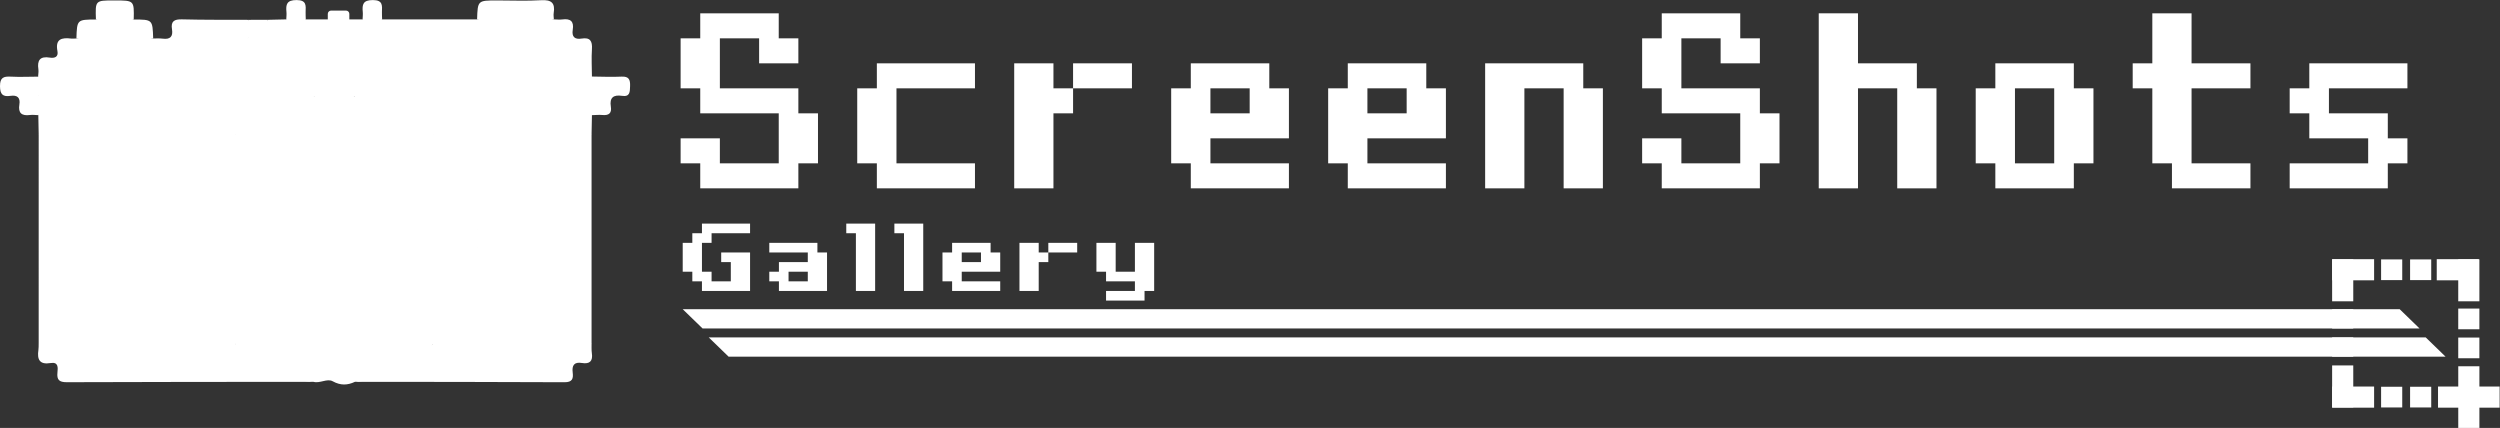 <?xml version="1.0" encoding="UTF-8" standalone="no"?>
<svg
   xmlns:dc="http://purl.org/dc/elements/1.1/"
   xmlns:cc="http://creativecommons.org/ns#"
   xmlns:rdf="http://www.w3.org/1999/02/22-rdf-syntax-ns#"
   xmlns:svg="http://www.w3.org/2000/svg"
   xmlns="http://www.w3.org/2000/svg"
   xmlns:sodipodi="http://sodipodi.sourceforge.net/DTD/sodipodi-0.dtd"
   xmlns:inkscape="http://www.inkscape.org/namespaces/inkscape"
   viewBox="0 0 600.481 102.78"
   height="102.78"
   width="600.481"
   xml:space="preserve"
   version="1.1"
   id="svg2"
   sodipodi:docname="logo.svg"
   inkscape:version="0.92.4 (5da689c313, 2019-01-14)"><rect x="0" y="0" width="600.481" height="102.78" fill="#333333" stroke="none"/><sodipodi:namedview
     pagecolor="#ffffff"
     bordercolor="#666666"
     borderopacity="1"
     objecttolerance="10"
     gridtolerance="10"
     guidetolerance="10"
     inkscape:pageopacity="0"
     inkscape:pageshadow="2"
     inkscape:window-width="1920"
     inkscape:window-height="1018"
     id="namedview118"
     showgrid="false"
     inkscape:zoom="0.73774142"
     inkscape:cx="-71.163532"
     inkscape:cy="62.410157"
     inkscape:window-x="-8"
     inkscape:window-y="-8"
     inkscape:window-maximized="1"
     inkscape:current-layer="svg2" /><defs
     id="defs6"><clipPath
       id="clipPath16"
       clipPathUnits="userSpaceOnUse"><path
         id="path18"
         d="M 0,64.592 H 377.368 V 0 H 0 Z"
         inkscape:connector-curvature="0" /></clipPath></defs><g
     id="g1035"><g
       style="fill:#ffffff"
       id="g10"
       transform="matrix(1.591,0,0,-1.591,-4.9375187e-4,102.78)"><g
         style="fill:#ffffff"
         id="g12"><g
           style="fill:#ffffff"
           id="g14"
           clip-path="url(#clipPath16)"><g
             style="fill:#ffffff"
             id="g20"
             transform="translate(5.84,12.72)"><path
               inkscape:connector-curvature="0"
               d="m 0,0 c 0,10.538 0,21.075 0.001,31.613 0.496,0.503 1.141,0.54 1.783,0.541 8.788,0.017 17.576,0.027 26.365,-0.004 0.373,-10e-4 0.744,-0.038 1.1,-0.148 1.225,-0.684 0.239,-1.275 -0.169,-1.718 C 26.874,27.89 25.261,25.177 24.365,22.041 22.21,14.497 23.652,7.728 28.731,1.742 29.04,1.378 29.404,1.059 29.64,0.633 29.894,0.174 29.836,-0.176 29.296,-0.365 28.676,-0.569 28.036,-0.549 27.401,-0.55 19.071,-0.556 10.742,-0.558 2.413,-0.547 1.576,-0.546 0.694,-0.664 0,0"
               style="fill:#ffffff;fill-opacity:1;fill-rule:nonzero;stroke:none"
               id="path22" /></g><g
             style="fill:#ffffff"
             id="g24"
             transform="translate(89.309,44.332)"><path
               inkscape:connector-curvature="0"
               d="m 0,0 c 0,-10.536 0,-21.073 0,-31.609 -0.448,-0.459 -1.029,-0.533 -1.621,-0.535 -7.021,-0.021 -14.043,-0.049 -21.064,0.014 -0.267,0.002 -0.529,0.052 -0.783,0.124 -1.029,0.419 -0.484,1.006 -0.086,1.462 0.835,0.956 1.674,1.903 2.385,2.96 1.65,2.452 2.658,5.151 3.201,8.046 0.153,0.819 0.155,1.696 0.699,2.405 0.408,0.293 0.89,0.298 1.362,0.32 0.68,0.033 1.1,0.298 1.079,1.052 -0.018,0.671 -0.402,0.916 -1.011,0.957 -0.471,0.031 -0.953,0.025 -1.379,0.288 -0.565,0.578 -0.555,1.359 -0.681,2.07 -0.743,4.221 -2.489,7.935 -5.4,11.106 -0.398,0.432 -1.398,0.993 -0.213,1.715 0.625,0.195 1.267,0.174 1.905,0.175 6.395,0.006 12.789,0.009 19.184,-0.003 C -1.584,0.545 -0.697,0.669 0,0"
               style="fill:#ffffff;fill-opacity:1;fill-rule:nonzero;stroke:none"
               id="path26" /></g><g
             style="fill:#ffffff"
             id="g28"
             transform="translate(89.309,44.332)"><path
               inkscape:connector-curvature="0"
               d="m 0,0 c -7.971,0.009 -15.942,0.018 -23.914,0.028 -0.489,-0.239 -0.818,0.098 -1.133,0.358 -2.893,2.389 -6.174,3.948 -9.848,4.716 -0.364,0.076 -1.529,-0.045 -0.611,0.972 2.272,0.447 4.568,0.141 6.851,0.202 2.22,0.06 2.266,0.063 2.274,2.213 0.005,1.332 -0.015,2.665 0.002,3.997 0.013,0.985 -0.366,1.468 -1.405,1.467 -5.436,-0.007 -10.872,0.002 -16.308,-0.006 -0.873,-10e-4 -1.43,-0.312 -1.502,-1.256 -0.077,-1.012 -0.667,-1.522 -1.65,-1.613 -0.754,-0.07 -1.146,-0.489 -1.215,-1.231 -0.093,-0.994 -0.636,-1.524 -1.63,-1.648 -0.611,-0.076 -1.178,-0.275 -1.125,-1.066 0.057,-0.847 0.735,-0.812 1.303,-0.827 1.811,-0.048 3.624,-0.007 5.436,-0.023 0.743,-0.006 1.495,0.066 2.218,-0.182 1.038,-0.871 -0.094,-0.89 -0.468,-1.01 -1.257,-0.401 -2.566,-0.611 -3.804,-1.109 -2.029,-0.815 -3.917,-1.843 -5.608,-3.244 -0.454,-0.377 -0.896,-0.957 -1.65,-0.708 -9.894,-0.01 -19.788,-0.02 -29.682,-0.029 -0.018,0.961 -0.037,1.922 -0.055,2.882 -0.624,0.982 -0.61,1.976 -0.061,2.981 0.801,0.58 1.732,0.427 2.622,0.429 6.914,0.015 13.828,0.035 20.741,-0.015 1.428,-0.011 2.24,0.406 2.269,1.906 0.046,0.175 0.125,0.339 0.227,0.488 0.15,0.145 0.333,0.312 0.534,0.296 1.761,-0.141 2.201,0.938 2.246,2.395 0.067,0.152 0.171,0.274 0.307,0.368 0.232,0.127 0.488,0.226 0.746,0.205 1.308,-0.109 1.785,0.552 1.706,1.773 -0.014,0.207 0.071,0.409 0.153,0.604 0.078,0.147 0.19,0.259 0.334,0.34 1.889,-0.145 2.408,1.148 2.753,2.624 0.953,0.022 1.905,0.044 2.857,0.066 0.982,0.622 1.964,0.627 2.945,-0.004 2.859,0.002 5.717,0.003 8.576,0.005 0.983,0.622 1.966,0.625 2.948,-0.003 4.779,10e-4 9.558,10e-4 14.337,10e-4 3.863,0.81 7.726,0.809 11.59,0 0.424,-0.006 0.856,-0.065 1.271,-0.009 1.232,0.169 1.792,-0.282 1.581,-1.562 -0.172,-1.044 0.295,-1.496 1.331,-1.326 1.297,0.212 1.648,-0.374 1.566,-1.595 -0.092,-1.373 -0.007,-2.757 0,-4.136 0.752,-1.944 0.752,-3.887 0,-5.83 z"
               style="fill:#ffffff;fill-opacity:1;fill-rule:nonzero;stroke:none"
               id="path30" /></g><g
             style="fill:#ffffff"
             id="g32"
             transform="translate(53.475,50.079)"><path
               inkscape:connector-curvature="0"
               d="m 0,0 c 4.49,-0.83 8.482,-2.698 11.92,-5.719 2.967,-3.178 5.268,-6.733 6.172,-11.057 0.227,-1.087 0.347,-2.197 0.517,-3.296 0.623,-0.987 0.619,-1.975 0.003,-2.963 -0.523,-5.344 -2.463,-10.033 -6.366,-13.821 -0.144,-0.139 -0.219,-0.349 -0.326,-0.527 -0.996,-1.672 -2.68,-2.538 -4.251,-3.487 -2.307,-1.395 -4.886,-2.016 -7.56,-2.253 -1.134,-0.532 -2.17,-0.57 -3.361,0.086 -0.834,0.459 -1.903,-0.353 -2.891,-0.089 -3.914,0.212 -7.297,1.764 -10.362,4.111 -0.588,0.45 -1.25,0.839 -1.457,1.632 -2.758,2.939 -5.016,6.209 -5.963,10.171 -1.877,7.849 -0.184,14.827 5.407,20.762 0.211,0.223 0.377,0.488 0.565,0.733 3.445,3.003 7.44,4.859 11.914,5.719 C -4.026,0.883 -2.013,0.886 0,0"
               style="fill:#ffffff;fill-opacity:1;fill-rule:nonzero;stroke:none"
               id="path34" /></g><g
             style="fill:#ffffff"
             id="g36"
             transform="translate(35.513,12.696)"><path
               inkscape:connector-curvature="0"
               d="m 0,0 c 3.417,-2.99 7.39,-4.837 11.82,-5.743 -12.418,-0.009 -24.834,-0.005 -37.251,-0.054 -1.144,-0.004 -1.521,0.356 -1.409,1.454 0.075,0.733 0.168,1.638 -1.039,1.437 -1.663,-0.277 -2.047,0.542 -1.834,1.974 0.047,0.314 0.028,0.637 0.039,0.957 C -19.782,0.016 -9.891,0.008 0,0"
               style="fill:#ffffff;fill-opacity:1;fill-rule:nonzero;stroke:none"
               id="path38" /></g><g
             style="fill:#ffffff"
             id="g40"
             transform="translate(23.125,58.794)"><path
               inkscape:connector-curvature="0"
               d="M 0,0 C 0.478,-0.006 0.962,0.035 1.432,-0.028 2.544,-0.175 3.026,0.259 2.842,1.38 2.643,2.589 3.17,2.916 4.349,2.885 7.691,2.796 11.036,2.828 14.381,2.812 c 0.65,-0.949 0.61,-1.895 -0.015,-2.837 l 0.005,0.005 C 14.207,-0.154 14.042,-0.333 13.832,-0.334 12.474,-0.341 11.806,-1.007 11.8,-2.366 11.799,-2.576 11.619,-2.741 11.486,-2.905 l 0.004,0.004 C 11.371,-2.999 11.247,-3.154 11.11,-3.155 9.612,-3.166 8.871,-3.907 8.859,-5.405 8.858,-5.543 8.704,-5.666 8.605,-5.786 L 8.61,-5.781 C 8.092,-6.25 7.448,-6.285 6.805,-6.286 c -7.52,-0.013 -15.041,-0.025 -22.561,0.006 -0.374,0.001 -0.746,0.035 -1.106,0.152 -0.204,0.074 -0.374,0.196 -0.511,0.364 0.018,0.371 0.098,0.751 0.044,1.111 -0.207,1.366 0.258,2.005 1.714,1.764 0.722,-0.119 1.339,0.079 1.162,0.991 -0.351,1.809 0.633,2.065 2.067,1.883 0.261,-0.033 0.531,0.008 0.796,0.015 3.863,0.808 7.727,0.808 11.59,0"
               style="fill:#ffffff;fill-opacity:1;fill-rule:nonzero;stroke:none"
               id="path42" /></g><g
             style="fill:#ffffff"
             id="g44"
             transform="translate(53.585,6.956)"><path
               inkscape:connector-curvature="0"
               d="M 0,0 C 1.209,0.335 2.42,0.665 3.627,1.006 6.758,1.887 9.306,3.777 11.811,5.74 19.782,5.749 27.753,5.758 35.725,5.767 35.735,5.288 35.698,4.802 35.767,4.331 35.946,3.118 35.441,2.651 34.258,2.846 33.097,3.037 32.738,2.48 32.874,1.403 32.987,0.501 32.836,-0.066 31.644,-0.06 21.096,-0.005 10.548,-0.012 0,0"
               style="fill:#ffffff;fill-opacity:1;fill-rule:nonzero;stroke:none"
               id="path46" /></g><g
             style="fill:#ffffff"
             id="g48"
             transform="translate(83.615,61.675)"><path
               inkscape:connector-curvature="0"
               d="m 0,0 c -3.863,0 -7.727,0 -11.59,0 0.094,2.859 0.094,2.859 3.016,2.859 2.223,0 4.452,-0.101 6.666,0.034 C -0.349,2.987 0.222,2.462 -0.024,0.95 -0.074,0.643 -0.011,0.317 0,0"
               style="fill:#ffffff;fill-opacity:1;fill-rule:nonzero;stroke:none"
               id="path50" /></g><g
             style="fill:#ffffff"
             id="g52"
             transform="translate(23.125,58.794)"><path
               inkscape:connector-curvature="0"
               d="m 0,0 c -3.863,0 -7.726,0 -11.59,0 0.093,2.849 0.093,2.849 2.947,2.864 1.902,0.765 3.804,0.767 5.706,-0.002 C -0.091,2.853 -0.091,2.853 0,0"
               style="fill:#ffffff;fill-opacity:1;fill-rule:nonzero;stroke:none"
               id="path54" /></g><g
             style="fill:#ffffff"
             id="g56"
             transform="translate(5.823,50.143)"><path
               inkscape:connector-curvature="0"
               d="m 0,0 c -0.013,-0.976 -0.025,-1.951 -0.038,-2.927 -0.424,0.011 -0.855,0.076 -1.271,0.022 -1.233,-0.16 -1.8,0.292 -1.59,1.576 0.174,1.063 -0.329,1.466 -1.348,1.315 -1.141,-0.171 -1.569,0.215 -1.576,1.457 -0.008,1.293 0.519,1.502 1.615,1.445 1.375,-0.072 2.758,-0.007 4.137,-10e-4 0,0 0.12,-0.033 0.12,-0.033 C 0.616,1.892 0.622,0.941 0,0"
               style="fill:#ffffff;fill-opacity:1;fill-rule:nonzero;stroke:none"
               id="path58" /></g><g
             style="fill:#ffffff"
             id="g60"
             transform="translate(89.364,47.216)"><path
               inkscape:connector-curvature="0"
               d="M 0,0 C 0,1.943 0,3.887 0,5.83 1.488,5.819 2.978,5.742 4.461,5.817 5.59,5.875 5.793,5.355 5.76,4.388 5.731,3.521 5.756,2.731 4.539,2.916 3.249,3.113 2.634,2.648 2.855,1.283 3.013,0.301 2.556,-0.068 1.592,0.023 1.067,0.073 0.531,0.011 0,0"
               style="fill:#ffffff;fill-opacity:1;fill-rule:nonzero;stroke:none"
               id="path62" /></g><g
             style="fill:#ffffff"
             id="g64"
             transform="translate(20.188,61.657)"><path
               inkscape:connector-curvature="0"
               d="m 0,0 c -1.902,0.001 -3.803,0.001 -5.705,0.002 -0.1,2.875 -0.1,2.875 2.684,2.874 h 0.16 C 0.066,2.876 0.066,2.876 0,0"
               style="fill:#ffffff;fill-opacity:1;fill-rule:nonzero;stroke:none"
               id="path66" /></g><g
             style="fill:#ffffff"
             id="g68"
             transform="translate(46.164,61.672)"><path
               inkscape:connector-curvature="0"
               d="m 0,0 c -0.982,0.001 -1.963,0.002 -2.945,0.004 0.012,0.367 0.063,0.739 0.028,1.101 -0.112,1.14 0.03,1.819 1.527,1.815 C 0.151,2.915 0,2.067 -0.025,1.102 -0.034,0.735 -0.009,0.368 0,0"
               style="fill:#ffffff;fill-opacity:1;fill-rule:nonzero;stroke:none"
               id="path70" /></g><g
             style="fill:#ffffff"
             id="g72"
             transform="translate(57.689,61.673)"><path
               inkscape:connector-curvature="0"
               d="m 0,0 c -0.983,0.001 -1.965,0.001 -2.948,0.002 0.011,0.368 0.062,0.739 0.027,1.102 -0.111,1.139 0.028,1.819 1.527,1.814 C 0.147,2.913 -0.001,2.069 -0.026,1.103 -0.036,0.736 -0.01,0.368 0,0"
               style="fill:#ffffff;fill-opacity:1;fill-rule:nonzero;stroke:none"
               id="path74" /></g><g
             style="fill:#ffffff"
             id="g76"
             transform="translate(37.491,58.769)"><path
               inkscape:connector-curvature="0"
               d="M 0,0 C 0.005,0.946 0.01,1.891 0.015,2.837 0.967,2.838 1.92,2.839 2.872,2.84 2.904,0.007 2.904,0.007 0,0"
               style="fill:#ffffff;fill-opacity:1;fill-rule:nonzero;stroke:none"
               id="path78" /></g><g
             style="fill:#ffffff"
             id="g80"
             transform="translate(72.088,27.043)"><path
               inkscape:connector-curvature="0"
               d="M 0,0 C -0.001,0.988 -0.002,1.976 -0.003,2.963 0.363,2.949 0.729,2.925 1.095,2.923 2.785,2.912 2.852,2.686 2.854,0.541 2.854,0.013 2.402,0.056 2.04,0.046 1.36,0.028 0.68,0.015 0,0"
               style="fill:#ffffff;fill-opacity:1;fill-rule:nonzero;stroke:none"
               id="path82" /></g><g
             style="fill:#ffffff"
             id="g84"
             transform="translate(53.475,50.079)"><path
               inkscape:connector-curvature="0"
               d="m 0,0 c -2.013,0.001 -4.026,0.001 -6.039,0.002 -2.926,0.017 -5.854,0.11 -8.776,0.015 -1.285,-0.042 -1.186,0.626 -1.175,1.462 0.01,0.813 -0.143,1.684 1.162,1.457 1.314,-0.227 2.04,0.171 1.73,1.665 -0.203,0.982 0.226,1.381 1.209,1.213 1.239,-0.213 1.942,0.137 1.673,1.562 -0.19,1.006 0.193,1.354 1.272,1.343 C -3.089,8.665 2.768,8.673 8.623,8.713 9.623,8.72 10.018,8.501 9.968,7.409 9.874,5.337 9.886,3.256 9.958,1.182 9.991,0.233 9.652,0.024 8.777,0.032 5.852,0.062 2.926,0.017 0,0"
               style="fill:#ffffff;fill-opacity:1;fill-rule:nonzero;stroke:none"
               id="path86" /></g><g
             style="fill:#ffffff"
             id="g88"
             transform="translate(75.019,58.773)"><path
               inkscape:connector-curvature="0"
               d="M 0,0 C 2.453,0.001 4.907,-0.026 7.36,0.016 8.183,0.031 8.605,-0.078 8.585,-1.077 8.521,-4.223 8.542,-7.37 8.576,-10.516 8.584,-11.258 8.39,-11.543 7.6,-11.538 c -5.119,0.029 -10.239,0.031 -15.359,0 -0.792,-0.004 -0.983,0.277 -0.975,1.017 0.033,3.146 0.053,6.294 -0.01,9.439 -0.02,0.995 0.397,1.111 1.224,1.096 C -5.014,-0.029 -2.507,-0.001 0,0"
               style="fill:#ffffff;fill-opacity:1;fill-rule:nonzero;stroke:none"
               id="path90" /></g><g
             style="fill:#ffffff"
             id="g92"
             transform="translate(5.823,50.143)"><path
               inkscape:connector-curvature="0"
               d="M 0,0 C 0.016,0.951 0.032,1.903 0.049,2.854 8.67,2.859 17.291,2.865 25.911,2.87 25.906,-0.012 25.906,-0.013 23.076,-0.012 15.384,-0.009 7.692,-0.004 0,0"
               style="fill:#ffffff;fill-opacity:1;fill-rule:nonzero;stroke:none"
               id="path94" /></g><g
             style="fill:#ffffff"
             id="g96"
             transform="translate(31.73,53.009)"><path
               inkscape:connector-curvature="0"
               d="M 0,0 C 0.006,2.878 0.006,2.878 2.885,2.885 2.879,0.006 2.879,0.006 0,0"
               style="fill:#ffffff;fill-opacity:1;fill-rule:nonzero;stroke:none"
               id="path98" /></g><g
             style="fill:#ffffff"
             id="g100"
             transform="translate(34.611,55.889)"><path
               inkscape:connector-curvature="0"
               d="M 0,0 C 0.004,3.138 -0.243,2.878 2.885,2.885 2.88,0.006 2.88,0.006 0,0"
               style="fill:#ffffff;fill-opacity:1;fill-rule:nonzero;stroke:none"
               id="path102" /></g><g
             style="fill:#ffffff"
             id="g104"
             transform="translate(42.329,11.492)"><path
               inkscape:connector-curvature="0"
               d="m 0,0 c -4.07,2.245 -7.377,5.258 -9.116,9.654 -2.824,7.143 -1.956,13.875 3.131,19.676 5.318,6.064 12.173,7.936 19.824,5.516 C 21.382,32.462 25.77,26.985 26.753,19.16 28.394,6.098 16.149,-4.44 3.424,-1.109 2.915,-0.975 2.395,-0.882 1.88,-0.77 1.157,-0.75 0.445,-0.701 0,0"
               style="fill:#ffffff;fill-opacity:1;fill-rule:nonzero;stroke:none"
               id="path106" /></g><g
             style="fill:#ffffff"
             id="g108"
             transform="translate(42.329,11.492)"><path
               inkscape:connector-curvature="0"
               d="M 0,0 C 0.627,-0.257 1.253,-0.513 1.88,-0.77 0.258,-1.285 -0.024,-1.17 0,0"
               style="fill:#ffffff;fill-opacity:1;fill-rule:nonzero;stroke:none"
               id="path110" /></g><g
             style="fill:#ffffff"
             id="g112"
             transform="translate(71.903,50.131)"><path
               inkscape:connector-curvature="0"
               d="m 0,0 c -2.724,0.001 -2.724,0.001 -2.724,2.718 0,3.042 0,3.042 3.04,3.043 C 3.037,5.763 3.037,5.763 3.037,3.039 3.036,-0.001 3.036,-0.001 0,0"
               style="fill:#ffffff;fill-opacity:1;fill-rule:nonzero;stroke:none"
               id="path114" /></g><g
             style="fill:#ffffff"
             id="g116"
             transform="translate(50.845,15.565)"><path
               inkscape:connector-curvature="0"
               d="m 0,0 c -7.45,-0.226 -13.354,5.563 -13.372,12.991 -0.016,7.137 5.833,13.043 13.097,12.954 7.222,-0.089 12.786,-5.71 12.866,-13.01 C 12.668,5.973 6.746,-0.177 0,0"
               style="fill:#ffffff;fill-opacity:1;fill-rule:nonzero;stroke:none"
               id="path118" /></g><g
             style="fill:#ffffff"
             id="g120"
             transform="translate(50.566,18.447)"><path
               inkscape:connector-curvature="0"
               d="M 0,0 C -5.787,-0.341 -10.156,5.195 -10.259,9.849 -10.39,15.81 -4.883,20.304 -0.312,20.196 5.487,20.058 9.811,15.76 10.018,10.05 10.19,5.282 5.438,-0.339 0,0"
               style="fill:#ffffff;fill-opacity:1;fill-rule:nonzero;stroke:none"
               id="path122" /></g><g
             style="fill:#ffffff"
             id="g124"
             transform="translate(108.678,51.266)"><path
               inkscape:connector-curvature="0"
               d="m 0,0 h 11.85 v -3.775 h 2.963 v -7.551 H 11.85 v -3.775 H -2.962 v 3.775 H -5.925 V -7.55 H 0 v -3.776 h 8.888 v 7.551 H -2.962 V 0 h -2.963 v 7.55 h 2.963 v 3.775 H 8.888 V 7.55 H 11.85 V 3.775 H 5.925 V 7.55 H 0 Z"
               style="fill:#ffffff;fill-opacity:1;fill-rule:nonzero;stroke:none"
               id="path126" /></g><g
             style="fill:#ffffff"
             id="g128"
             transform="translate(132.378,55.041)"><path
               inkscape:connector-curvature="0"
               d="M 0,0 H 14.813 V -3.775 H 2.962 v -11.326 h 11.851 v -3.774 H 0 v 3.774 H -2.962 V -3.775 H 0 Z"
               style="fill:#ffffff;fill-opacity:1;fill-rule:nonzero;stroke:none"
               id="path130" /></g><path
             inkscape:connector-curvature="0"
             d="m 162.002,55.041 h 8.888 v -3.775 h -8.888 z m -2.963,-18.875 h -5.924 v 18.875 h 5.924 v -3.775 h 2.963 v -3.775 h -2.963 z"
             style="fill:#ffffff;fill-opacity:1;fill-rule:nonzero;stroke:none"
             id="path132" /><path
             inkscape:connector-curvature="0"
             d="m 188.663,51.266 h -5.925 v -3.775 h 5.925 z m -8.887,3.775 h 11.85 v -3.775 h 2.963 v -7.55 h -11.85 v -3.775 h 11.85 v -3.775 h -14.813 v 3.775 h -2.962 v 11.325 h 2.962 z"
             style="fill:#ffffff;fill-opacity:1;fill-rule:nonzero;stroke:none"
             id="path134" /><path
             inkscape:connector-curvature="0"
             d="m 212.363,51.266 h -5.925 v -3.775 h 5.925 z m -8.888,3.775 h 11.851 v -3.775 h 2.962 v -7.55 h -11.85 v -3.775 h 11.85 v -3.775 h -14.813 v 3.775 h -2.962 v 11.325 h 2.962 z"
             style="fill:#ffffff;fill-opacity:1;fill-rule:nonzero;stroke:none"
             id="path136" /><g
             style="fill:#ffffff"
             id="g138"
             transform="translate(224.212,55.041)"><path
               inkscape:connector-curvature="0"
               d="m 0,0 h 14.813 v -3.775 h 2.962 v -15.1 H 11.85 v 15.1 H 5.925 v -15.1 H 0 Z"
               style="fill:#ffffff;fill-opacity:1;fill-rule:nonzero;stroke:none"
               id="path140" /></g><g
             style="fill:#ffffff"
             id="g142"
             transform="translate(253.837,51.266)"><path
               inkscape:connector-curvature="0"
               d="m 0,0 h 11.85 v -3.775 h 2.963 v -7.551 H 11.85 v -3.775 H -2.962 v 3.775 H -5.925 V -7.55 H 0 v -3.776 h 8.888 v 7.551 H -2.962 V 0 h -2.963 v 7.55 h 2.963 v 3.775 H 8.888 V 7.55 H 11.85 V 3.775 H 5.925 V 7.55 H 0 Z"
               style="fill:#ffffff;fill-opacity:1;fill-rule:nonzero;stroke:none"
               id="path144" /></g><g
             style="fill:#ffffff"
             id="g146"
             transform="translate(274.574,62.591)"><path
               inkscape:connector-curvature="0"
               d="m 0,0 h 5.925 v -7.55 h 8.888 v -3.775 h 2.962 V -26.426 H 11.85 v 15.101 H 5.925 V -26.426 H 0 Z"
               style="fill:#ffffff;fill-opacity:1;fill-rule:nonzero;stroke:none"
               id="path148" /></g><path
             inkscape:connector-curvature="0"
             d="m 310.123,51.266 h -5.925 V 39.94 h 5.925 z m 2.963,-15.1 h -11.85 v 3.775 h -2.963 v 11.325 h 2.963 v 3.775 h 11.85 v -3.775 h 2.962 V 39.941 h -2.962 z"
             style="fill:#ffffff;fill-opacity:1;fill-rule:nonzero;stroke:none"
             id="path150" /><g
             style="fill:#ffffff"
             id="g152"
             transform="translate(321.973,55.041)"><path
               inkscape:connector-curvature="0"
               d="M 0,0 H 2.962 V 7.55 H 8.887 V 0 h 8.888 V -3.775 H 8.887 v -11.326 h 8.888 v -3.774 H 5.925 v 3.774 H 2.962 V -3.775 H 0 Z"
               style="fill:#ffffff;fill-opacity:1;fill-rule:nonzero;stroke:none"
               id="path154" /></g><g
             style="fill:#ffffff"
             id="g156"
             transform="translate(351.597,47.491)"><path
               inkscape:connector-curvature="0"
               d="M 0,0 H 8.888 V -3.775 H 11.85 V -7.55 H 8.888 v -3.775 H -5.925 v 3.775 h 11.85 v 3.775 H -2.962 V 0 h -2.963 v 3.775 h 2.963 V 7.55 H 11.85 V 3.775 H 0 Z"
               style="fill:#ffffff;fill-opacity:1;fill-rule:nonzero;stroke:none"
               id="path158" /></g><g
             style="fill:#ffffff"
             id="g160"
             transform="translate(105.974,23.58)"><path
               inkscape:connector-curvature="0"
               d="M 0,0 H 1.452 V -1.453 H 4.357 V 1.452 H 2.905 v 1.453 h 4.358 v -5.81 H 0 v 1.452 H -1.453 V 0 h -1.452 v 4.357 h 1.452 V 5.81 H 0 V 7.263 H 7.263 V 5.81 H 1.452 V 4.357 H 0 Z"
               style="fill:#ffffff;fill-opacity:1;fill-rule:nonzero;stroke:none"
               id="path162" /></g><path
             inkscape:connector-curvature="0"
             d="m 121.952,23.58 h -2.905 v -1.453 h 2.905 z m -4.358,1.452 h 4.358 v 1.453 h -5.811 v 1.453 h 7.263 v -1.453 h 1.453 v -5.81 h -7.263 v 1.453 h -1.453 v 1.452 h 1.453 z"
             style="fill:#ffffff;fill-opacity:1;fill-rule:nonzero;stroke:none"
             id="path164" /><g
             style="fill:#ffffff"
             id="g166"
             transform="translate(127.762,30.843)"><path
               inkscape:connector-curvature="0"
               d="M 0,0 H 4.357 V -10.168 H 1.453 v 8.715 H 0 Z"
               style="fill:#ffffff;fill-opacity:1;fill-rule:nonzero;stroke:none"
               id="path168" /></g><g
             style="fill:#ffffff"
             id="g170"
             transform="translate(135.024,30.843)"><path
               inkscape:connector-curvature="0"
               d="M 0,0 H 4.357 V -10.168 H 1.453 v 8.715 H 0 Z"
               style="fill:#ffffff;fill-opacity:1;fill-rule:nonzero;stroke:none"
               id="path172" /></g><path
             inkscape:connector-curvature="0"
             d="m 148.098,26.485 h -2.905 v -1.453 h 2.905 z m -4.358,1.453 h 5.81 v -1.453 h 1.453 V 23.58 h -5.81 v -1.452 h 5.81 v -1.453 h -7.263 v 1.453 h -1.453 v 4.357 h 1.453 z"
             style="fill:#ffffff;fill-opacity:1;fill-rule:nonzero;stroke:none"
             id="path174" /><path
             inkscape:connector-curvature="0"
             d="m 158.265,27.938 h 4.358 v -1.453 h -4.358 z m -1.452,-7.263 h -2.905 v 7.263 h 2.905 v -1.453 h 1.452 v -1.453 h -1.452 z"
             style="fill:#ffffff;fill-opacity:1;fill-rule:nonzero;stroke:none"
             id="path176" /><g
             style="fill:#ffffff"
             id="g178"
             transform="translate(166.98,20.675)"><path
               inkscape:connector-curvature="0"
               d="M 0,0 H 4.357 V 1.453 H 0 V 2.905 H -1.453 V 7.263 H 1.453 V 2.905 H 4.357 V 7.263 H 7.263 V 0 H 5.81 V -1.453 H 0 Z"
               style="fill:#ffffff;fill-opacity:1;fill-rule:nonzero;stroke:none"
               id="path180" /></g><g
             style="fill:#ffffff"
             id="g182"
             transform="translate(362.279,17.922)"><path
               inkscape:connector-curvature="0"
               d="m 0,0 h -259.211 l 3.001,-2.911 H 3 Z"
               style="fill:#ffffff;fill-opacity:1;fill-rule:nonzero;stroke:none"
               id="path184" /></g><g
             style="fill:#ffffff"
             id="g186"
             transform="translate(366.207,13.665)"><path
               inkscape:connector-curvature="0"
               d="m 0,0 h -259.211 l 3.001,-2.911 H 3 Z"
               style="fill:#ffffff;fill-opacity:1;fill-rule:nonzero;stroke:none"
               id="path188" /></g><g
             style="fill:#ffffff"
             id="g190"
             transform="translate(52.239,59.839)"><path
               inkscape:connector-curvature="0"
               d="m 0,0 h -2.253 c -0.275,0 -0.5,0.225 -0.5,0.5 v 2.165 c 0,0.275 0.225,0.5 0.5,0.5 H 0 c 0.275,0 0.5,-0.225 0.5,-0.5 V 0.5 C 0.5,0.225 0.275,0 0,0"
               style="fill:#ffffff;fill-opacity:1;fill-rule:nonzero;stroke:none"
               id="path192" /></g><g
             style="fill:#ffffff"
             id="g194"
             transform="translate(22.698,42.373)"><path
               inkscape:connector-curvature="0"
               d="m 0,0 h -12.158 c -0.55,0 -1,0.45 -1,1 v 3.876 c 0,0.55 0.45,1 1,1 L 0,5.876 c 0.55,0 1,-0.45 1,-1 V 1 C 1,0.45 0.55,0 0,0"
               style="fill:#ffffff;fill-opacity:1;fill-rule:nonzero;stroke:none"
               id="path196" /></g><path
             inkscape:connector-curvature="0"
             d="m 15.006,45.474 h -2.775 v 2.775 h 2.775 z"
             style="fill:#ffffff;fill-opacity:1;fill-rule:nonzero;stroke:none"
             id="path198" /><path
             inkscape:connector-curvature="0"
             d="m 21.042,45.474 h -2.775 v 2.775 h 2.775 z"
             style="fill:#ffffff;fill-opacity:1;fill-rule:nonzero;stroke:none"
             id="path200" /><path
             inkscape:connector-curvature="0"
             d="m 358.418,22.282 h -6.338 v 3.191 h 6.338 z"
             style="fill:#ffffff;fill-opacity:1;fill-rule:nonzero;stroke:none"
             id="path202" /><path
             inkscape:connector-curvature="0"
             d="m 374.212,22.282 h -6.338 v 3.191 h 6.338 z"
             style="fill:#ffffff;fill-opacity:1;fill-rule:nonzero;stroke:none"
             id="path204" /><path
             inkscape:connector-curvature="0"
             d="m 358.418,3.055 h -6.338 v 3.191 h 6.338 z"
             style="fill:#ffffff;fill-opacity:1;fill-rule:nonzero;stroke:none"
             id="path206" /><path
             inkscape:connector-curvature="0"
             d="m 377.368,3.055 h -9.301 v 3.191 h 9.301 z"
             style="fill:#ffffff;fill-opacity:1;fill-rule:nonzero;stroke:none"
             id="path208" /><g
             style="fill:#ffffff"
             id="g210"
             transform="translate(374.313,9.301)"><path
               inkscape:connector-curvature="0"
               d="M 0,0 V -9.301 H -3.191 V 0 Z"
               style="fill:#ffffff;fill-opacity:1;fill-rule:nonzero;stroke:none"
               id="path212" /></g><path
             inkscape:connector-curvature="0"
             d="m 374.311,19.113 h -3.191 v 6.338 h 3.191 z"
             style="fill:#ffffff;fill-opacity:1;fill-rule:nonzero;stroke:none"
             id="path214" /><path
             inkscape:connector-curvature="0"
             d="m 355.271,3.095 h -3.191 v 6.338 h 3.191 z"
             style="fill:#ffffff;fill-opacity:1;fill-rule:nonzero;stroke:none"
             id="path216" /><path
             inkscape:connector-curvature="0"
             d="m 355.271,19.113 h -3.191 v 6.338 h 3.191 z"
             style="fill:#ffffff;fill-opacity:1;fill-rule:nonzero;stroke:none"
             id="path218" /><path
             inkscape:connector-curvature="0"
             d="m 374.311,14.892 h -3.191 v 3.125 h 3.191 z"
             style="fill:#ffffff;fill-opacity:1;fill-rule:nonzero;stroke:none"
             id="path220" /><path
             inkscape:connector-curvature="0"
             d="m 374.311,10.515 h -3.191 v 3.125 h 3.191 z"
             style="fill:#ffffff;fill-opacity:1;fill-rule:nonzero;stroke:none"
             id="path222" /><path
             inkscape:connector-curvature="0"
             d="m 367.042,22.314 h -3.191 v 3.125 h 3.191 z"
             style="fill:#ffffff;fill-opacity:1;fill-rule:nonzero;stroke:none"
             id="path224" /><path
             inkscape:connector-curvature="0"
             d="m 362.665,22.314 h -3.191 v 3.125 h 3.191 z"
             style="fill:#ffffff;fill-opacity:1;fill-rule:nonzero;stroke:none"
             id="path226" /><path
             inkscape:connector-curvature="0"
             d="m 355.271,15.011 h -3.191 v 2.911 h 3.191 z"
             style="fill:#ffffff;fill-opacity:1;fill-rule:nonzero;stroke:none"
             id="path228" /><path
             inkscape:connector-curvature="0"
             d="m 355.271,10.754 h -3.191 v 2.911 h 3.191 z"
             style="fill:#ffffff;fill-opacity:1;fill-rule:nonzero;stroke:none"
             id="path230" /><path
             inkscape:connector-curvature="0"
             d="m 362.665,3.088 h -3.191 v 3.125 h 3.191 z"
             style="fill:#ffffff;fill-opacity:1;fill-rule:nonzero;stroke:none"
             id="path232" /><path
             inkscape:connector-curvature="0"
             d="m 367.042,3.088 h -3.191 v 3.125 h 3.191 z"
             style="fill:#ffffff;fill-opacity:1;fill-rule:nonzero;stroke:none"
             id="path234" /></g></g></g></g></svg>